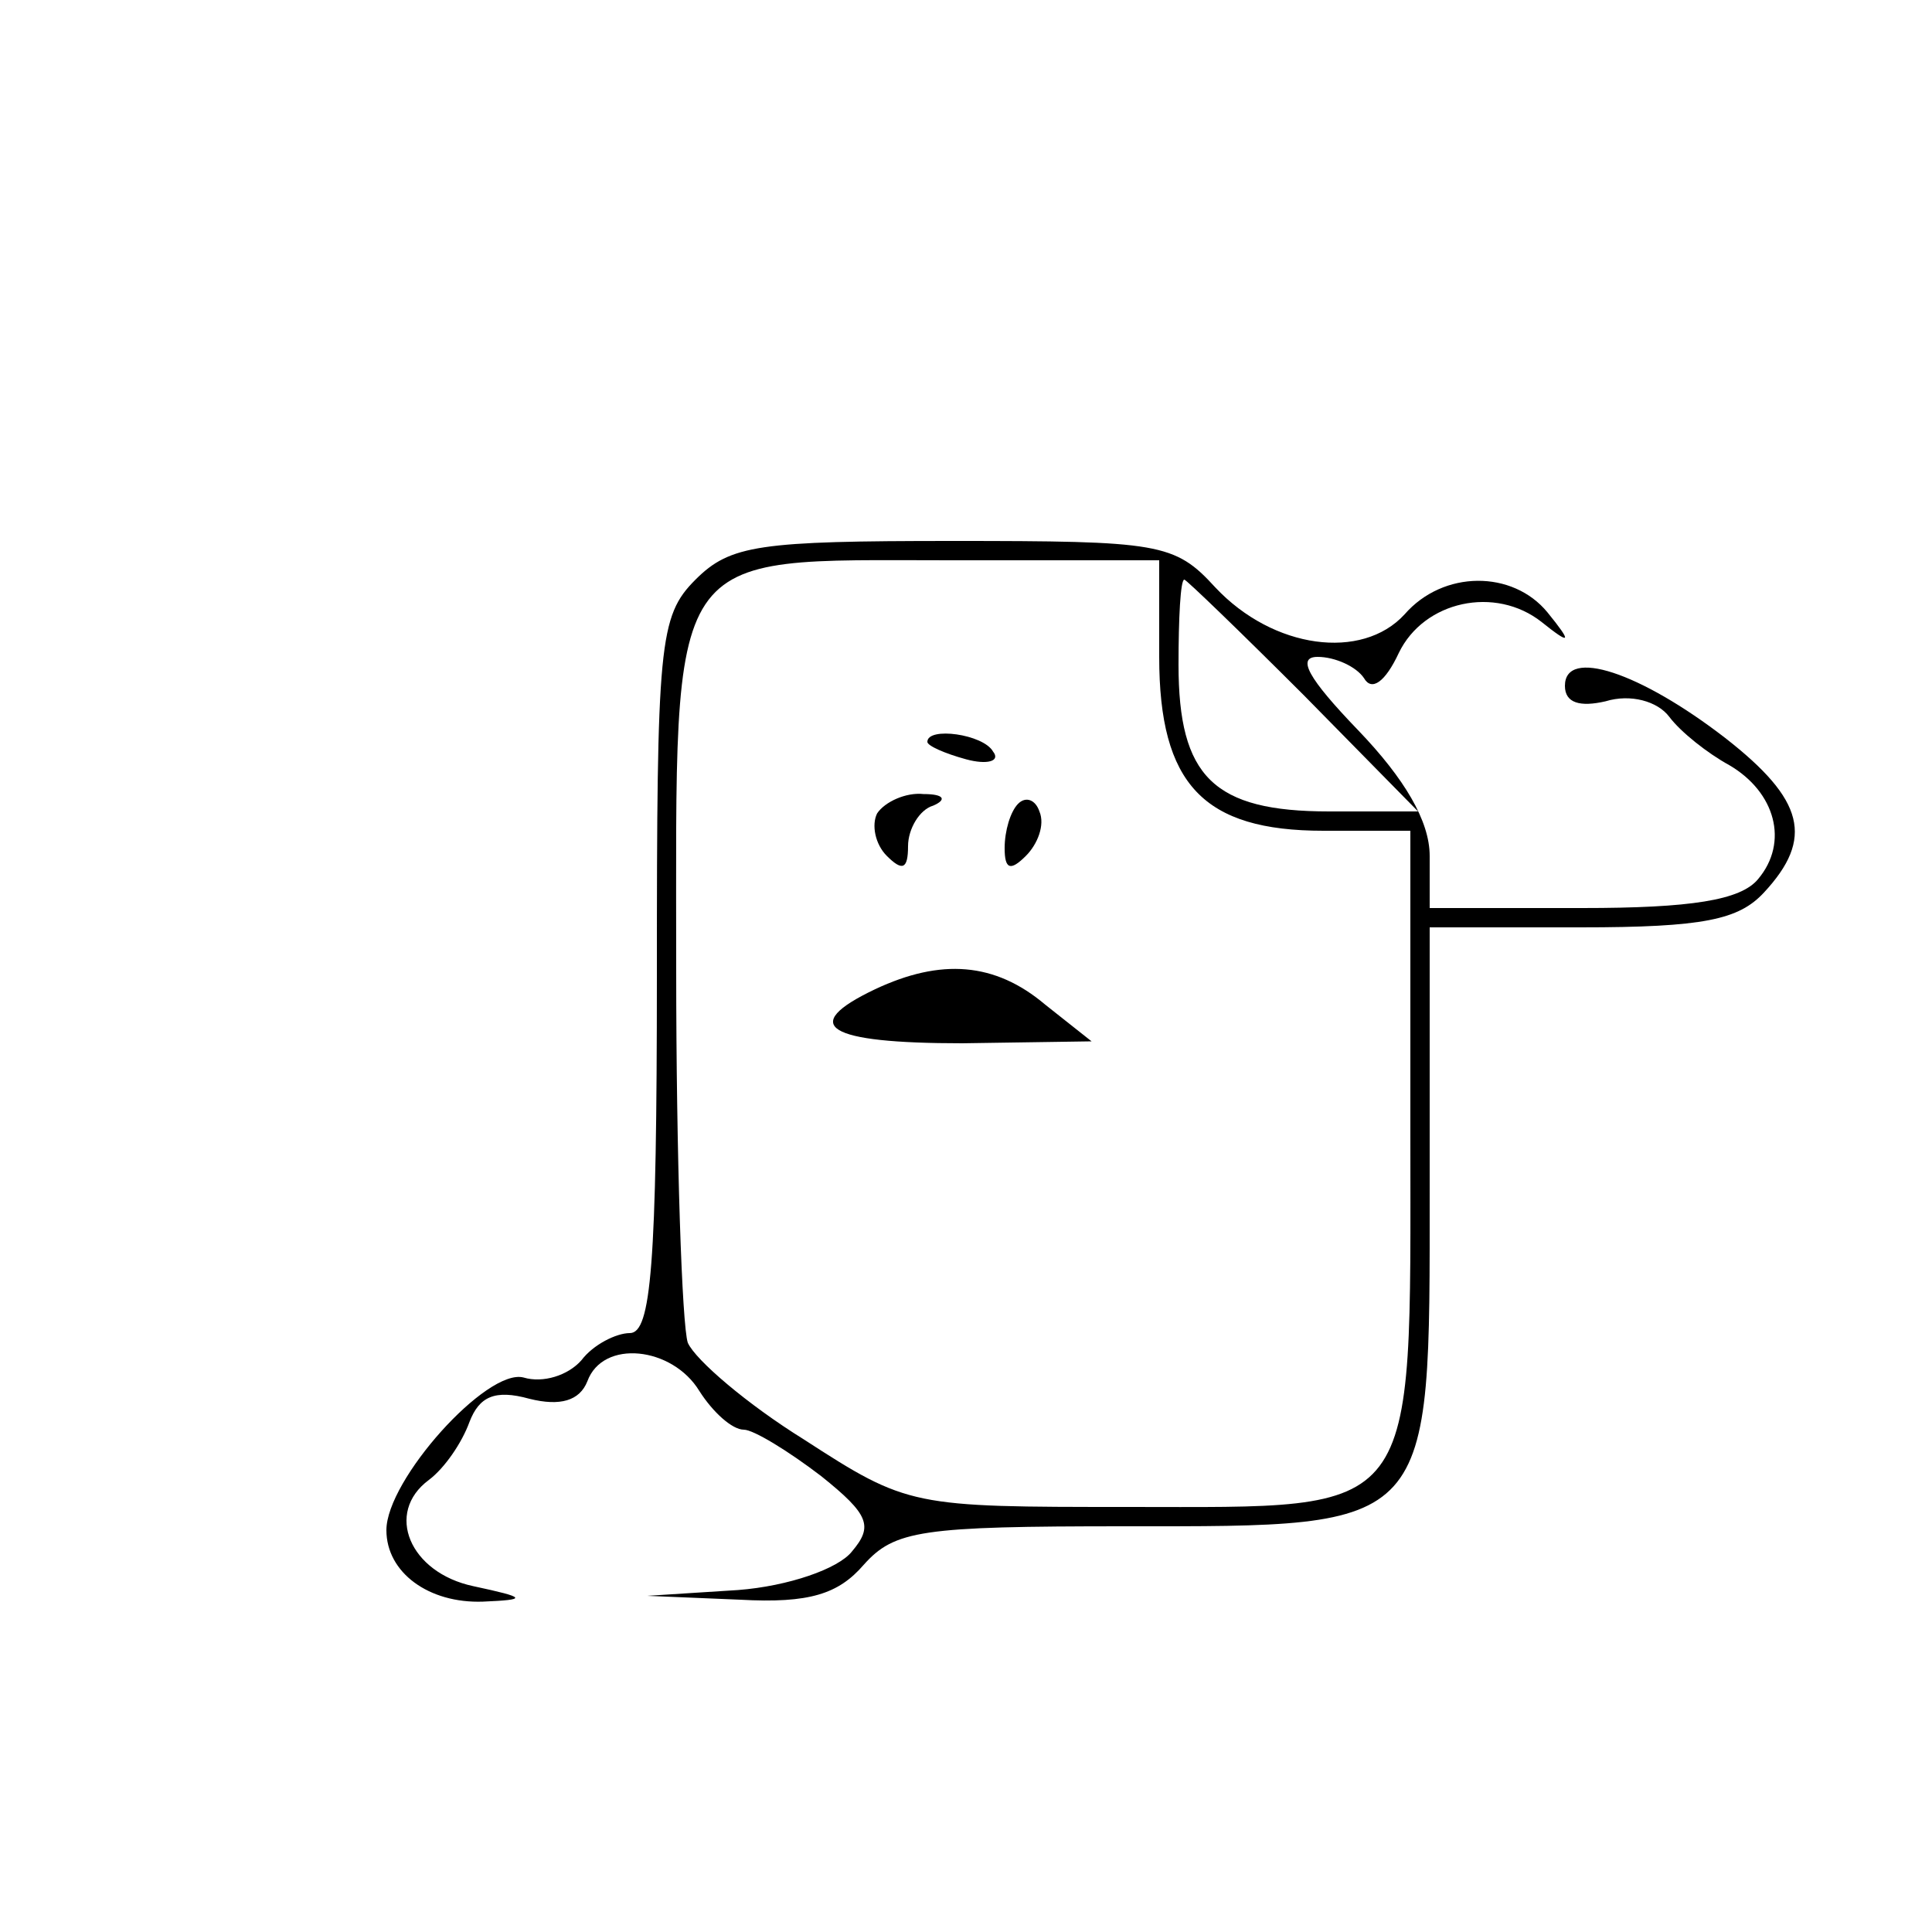 <?xml version="1.0" standalone="no"?>
<!DOCTYPE svg PUBLIC "-//W3C//DTD SVG 20010904//EN"
 "http://www.w3.org/TR/2001/REC-SVG-20010904/DTD/svg10.dtd">
<svg version="1.0" xmlns="http://www.w3.org/2000/svg"
 width="100pt" height="100pt" viewBox="0 0 100 100"
 preserveAspectRatio="xMidYMid meet">

<g transform="translate(0,100) scale(0.1,-0.1)"
fill="#000000" stroke="none">
<path d="M360 700 c-19 -19 -20 -33 -20 -205 0 -150 -3 -185 -14 -185 -7 0
-19 -6 -25 -14 -7 -8 -20 -12 -30 -9 -19 5 -71 -53 -71 -79 0 -22 22 -38 50
-37 23 1 23 2 -5 8 -33 7 -46 38 -23 55 8 6 17 19 21 30 5 13 13 17 31 12 16
-4 26 -1 30 9 8 22 44 18 58 -5 7 -11 17 -20 23 -20 5 0 23 -11 40 -24 25 -20
27 -26 16 -39 -7 -9 -33 -18 -59 -20 l-47 -3 48 -2 c36 -2 51 3 64 18 16 18
30 20 135 20 161 0 158 -3 158 175 l0 135 78 0 c64 0 82 4 95 18 26 28 21 48
-20 80 -44 34 -83 47 -83 27 0 -9 8 -11 21 -8 13 4 27 0 33 -8 6 -8 20 -19 31
-25 24 -14 31 -40 15 -59 -9 -11 -35 -15 -91 -15 l-79 0 0 27 c0 18 -13 40
-37 65 -26 27 -32 38 -21 38 9 0 20 -5 24 -11 4 -7 11 -2 18 13 13 27 50 35
74 16 15 -12 16 -11 3 5 -18 22 -54 22 -74 -1 -22 -24 -68 -18 -98 14 -21 23
-29 24 -136 24 -100 0 -115 -2 -133 -20z m240 -40 c0 -66 23 -90 85 -90 l45 0
0 -157 c0 -201 6 -193 -146 -193 -112 0 -114 0 -168 35 -29 18 -56 41 -60 50
-3 9 -6 96 -6 193 0 222 -7 212 142 212 l108 0 0 -50z m75 -20 l59 -60 -46 0
c-60 0 -78 18 -78 76 0 24 1 44 3 44 1 0 29 -27 62 -60z"/>
<path d="M480 616 c0 -2 9 -6 20 -9 11 -3 18 -1 14 4 -5 9 -34 13 -34 5z"/>
<path d="M454 579 c-3 -6 -1 -16 5 -22 8 -8 11 -7 11 5 0 9 6 19 13 21 7 3 6
6 -5 6 -9 1 -20 -4 -24 -10z"/>
<path d="M527 584 c-4 -4 -7 -14 -7 -23 0 -11 3 -12 11 -4 6 6 10 16 7 23 -2
6 -7 8 -11 4z"/>
<path d="M453 488 c-40 -19 -25 -28 45 -28 l67 1 -24 19 c-26 22 -54 24 -88 8z"/>
</g>
</svg>
